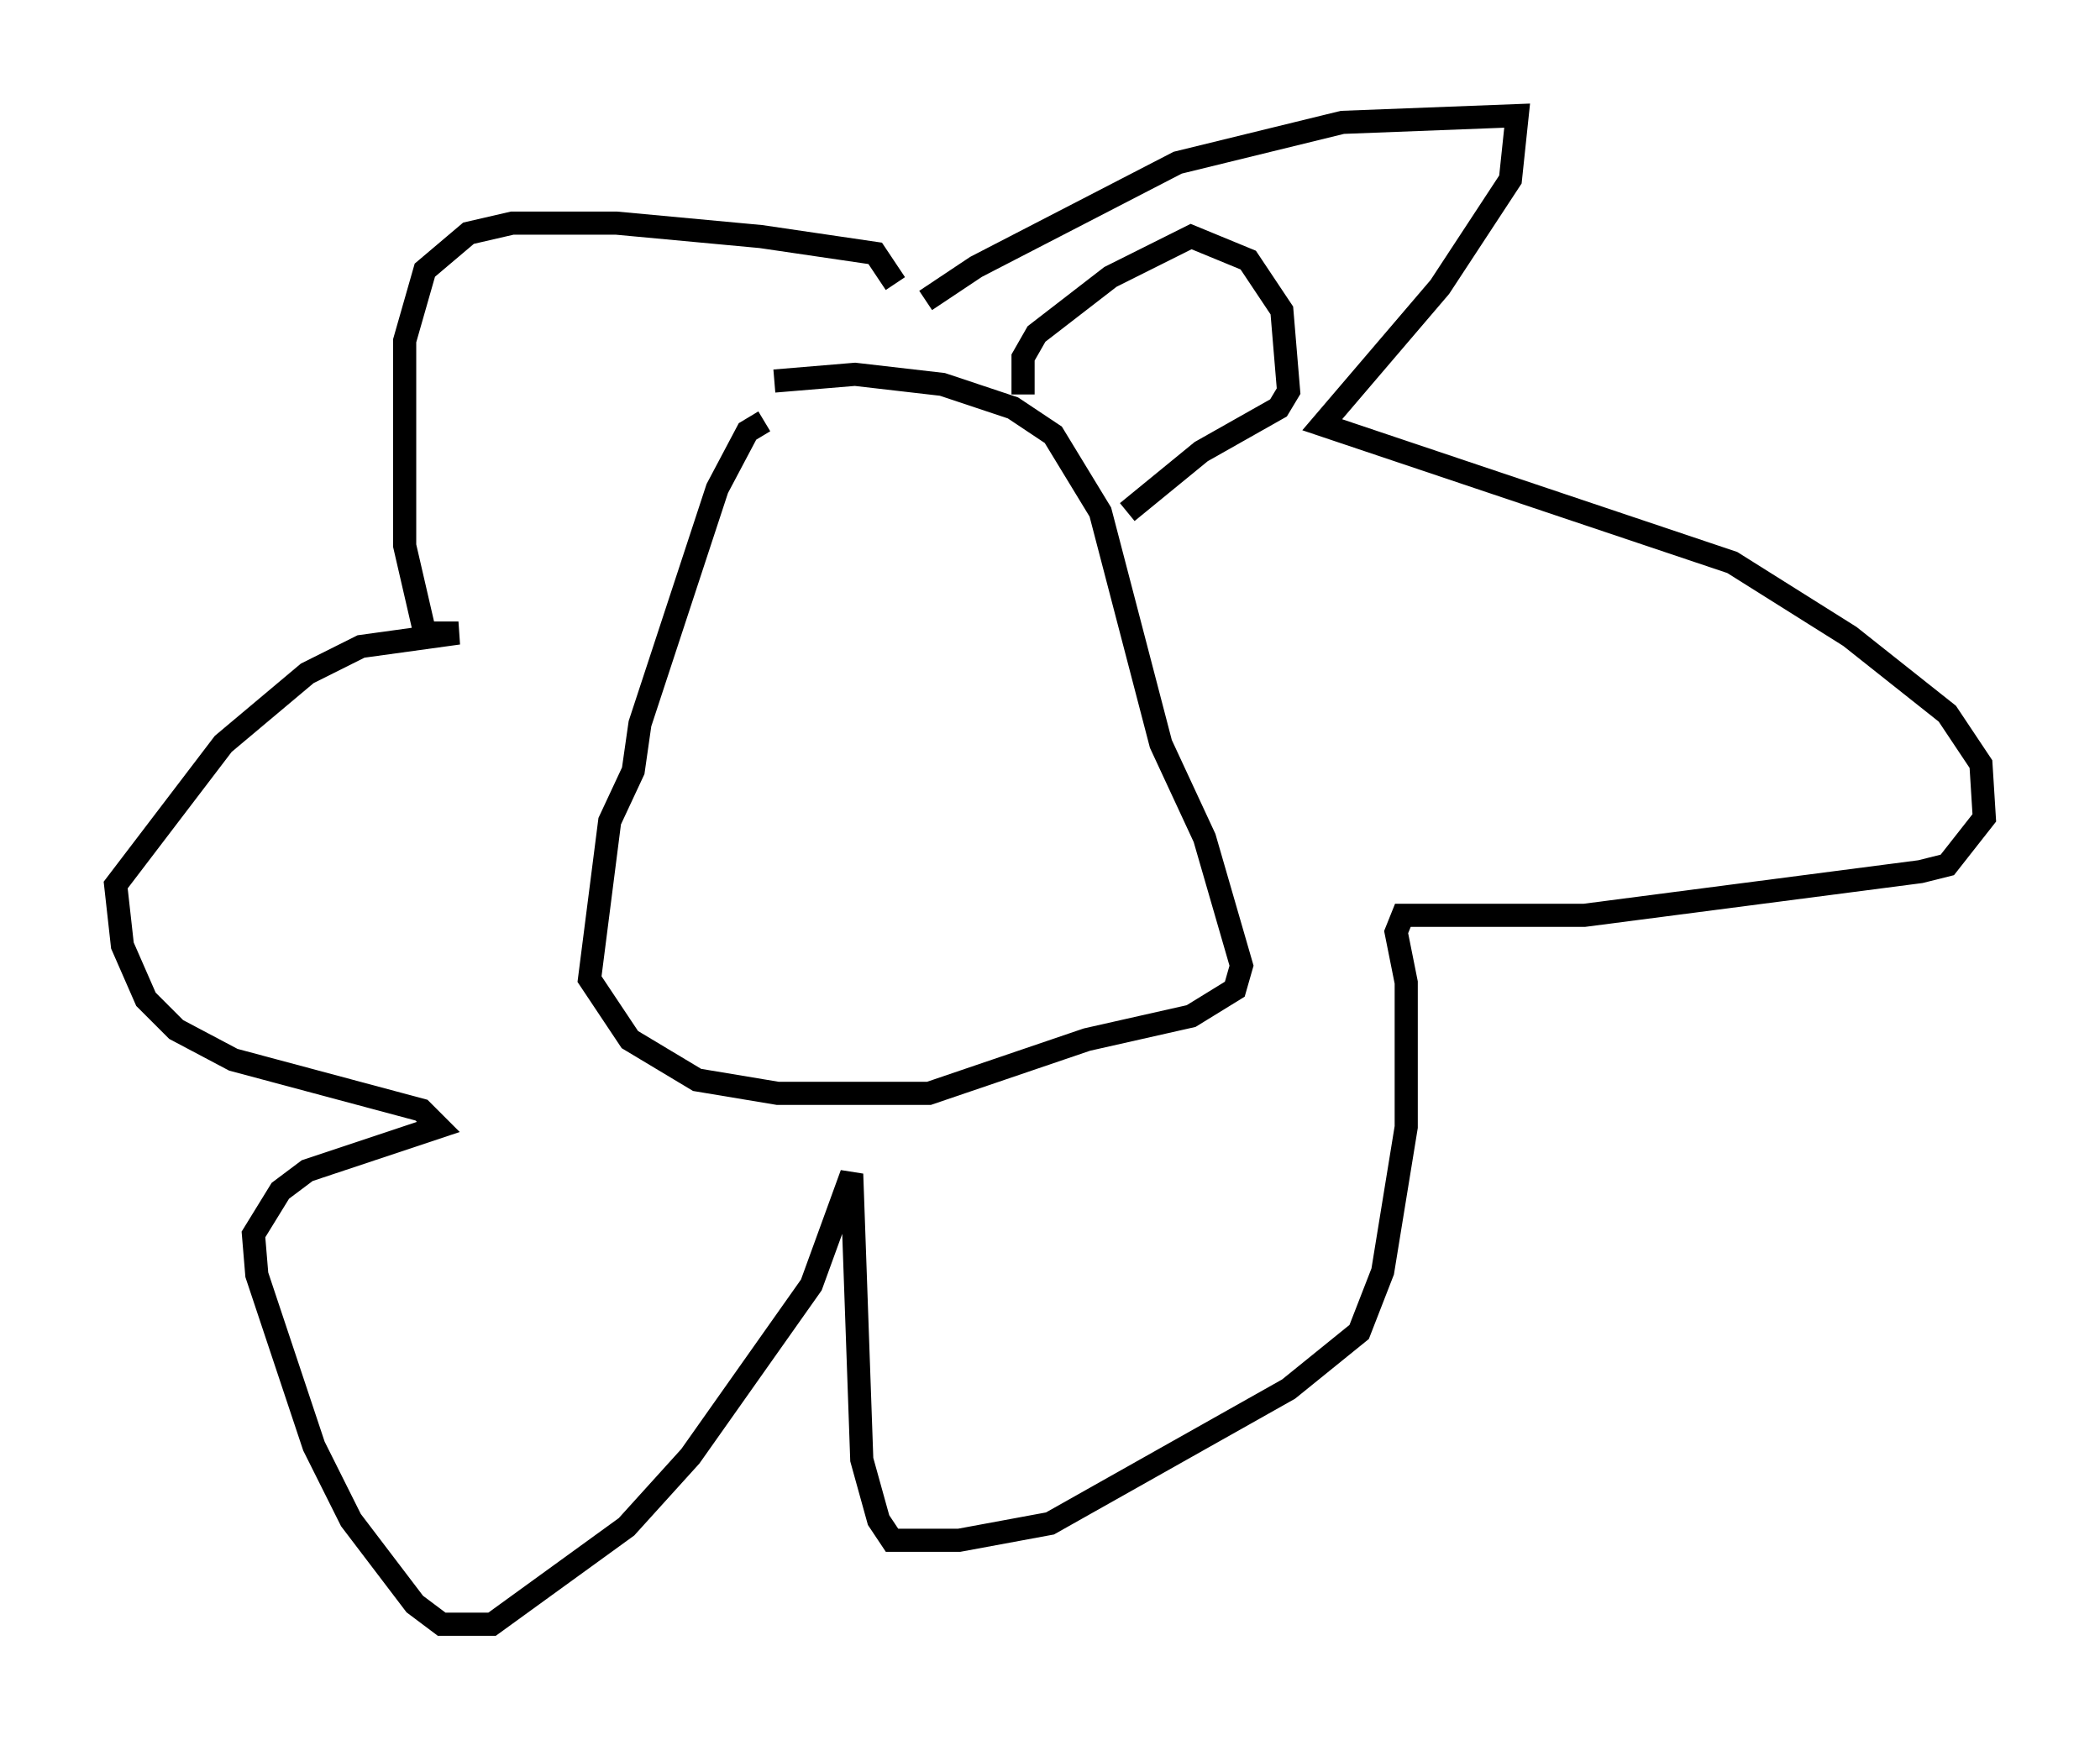 <?xml version="1.0" encoding="utf-8" ?>
<svg baseProfile="full" height="75.218" version="1.1" width="90.76" xmlns="http://www.w3.org/2000/svg" xmlns:ev="http://www.w3.org/2001/xml-events" xmlns:xlink="http://www.w3.org/1999/xlink"><defs /><rect fill="white" height="75.218" width="90.76" x="0" y="0" /><path d="M38.408, 14.732 m1.598, -1.743 l2.179, -1.453 8.715, -4.503 l7.117, -1.743 7.553, -0.291 l-0.291, 2.76 -3.05, 4.648 l-5.084, 5.955 17.721, 5.955 l5.084, 3.196 4.212, 3.341 l1.453, 2.179 0.145, 2.324 l-1.598, 2.034 -1.162, 0.291 l-14.525, 1.888 -7.844, 0.0 l-0.291, 0.726 0.436, 2.179 l0.0, 6.246 -1.017, 6.246 l-1.017, 2.615 -3.05, 2.469 l-10.313, 5.81 -3.922, 0.726 l-2.905, 0.0 -0.581, -0.872 l-0.726, -2.615 -0.436, -12.346 l-1.743, 4.793 -5.229, 7.408 l-2.76, 3.05 -5.81, 4.212 l-2.179, 0.0 -1.162, -0.872 l-2.76, -3.631 -1.598, -3.196 l-2.469, -7.408 -0.145, -1.743 l1.162, -1.888 1.162, -0.872 l5.665, -1.888 -0.726, -0.726 l-8.134, -2.179 -2.469, -1.307 l-1.307, -1.307 -1.017, -2.324 l-0.291, -2.615 4.648, -6.101 l3.631, -3.05 2.324, -1.162 l4.212, -0.581 -1.453, 0.0 l-0.872, -3.777 0.0, -8.86 l0.872, -3.05 1.888, -1.598 l1.888, -0.436 4.503, 0.0 l6.246, 0.581 4.939, 0.726 l0.872, 1.307 m-5.665, 5.955 l-0.726, 0.436 -1.307, 2.469 l-3.341, 10.168 -0.291, 2.034 l-1.017, 2.179 -0.872, 6.827 l1.743, 2.615 2.905, 1.743 l3.486, 0.581 6.536, 0.0 l6.827, -2.324 4.503, -1.017 l1.888, -1.162 0.291, -1.017 l-1.598, -5.52 -1.888, -4.067 l-2.615, -10.022 -2.034, -3.341 l-1.743, -1.162 -3.05, -1.017 l-3.777, -0.436 -3.486, 0.291 m10.749, 0.581 l0.0, -1.598 0.581, -1.017 l3.196, -2.469 3.486, -1.743 l2.469, 1.017 1.453, 2.179 l0.291, 3.486 -0.436, 0.726 l-3.341, 1.888 -3.196, 2.615 " fill="none" stroke="black" stroke-width="1" /></svg>
